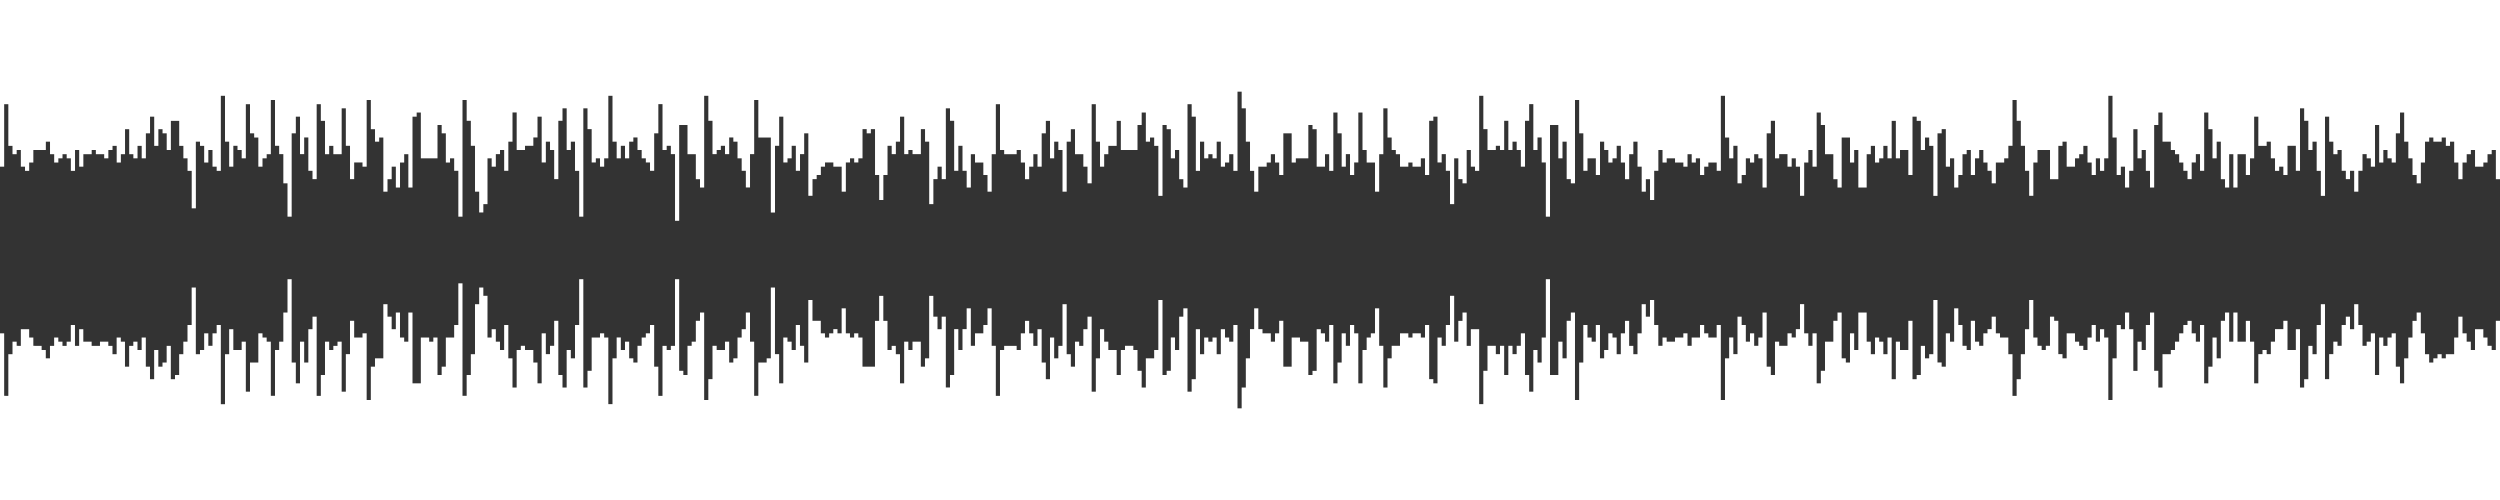 <svg viewBox="0 0 600 120" xmlns="http://www.w3.org/2000/svg">
	<rect x="0" y="0" width="600" height="120" fill="#333333" stroke="none"/>
	<g id="SC_Wave" fill="white">
		<path d="M0 0v40h1V25h1v10h1v2h1v-1h1v4h1v1h1v-2h1v-3h3v-2h1v3h1v2h1v-1h1v-1h1v1h1v3h1v-5h1v4h1v-3h2v-1h1v1h2v1h1v-2h1v-1h1v4h1v-2h1v-6h1v6h1v1h1v-3h1v3h1v-6h1v-4h1v7h1v-4h1v1h1v4h1v-7h2v6h1v3h1v3h1v9h1V34h1v1h1v4h1v-3h1v4h1v1h1V23h1v11h1v6h1v-5h1v1h1v2h1V25h1v7h1v1h1v7h1v-2h1v-1h1V24h1v11h1v2h1v7h1v8h1V32h1v-4h1v9h1v-4h1v8h1v2h1V25h1v4h1v8h1v-2h1v2h2V26h1v9h1v8h1v-4h2v1h1V24h1v7h1v3h1v-1h1v13h1v-3h1v-3h1v5h1v-6h1v-2h1v8h1V28h1v-1h1v11h4v-8h1v2h1v7h1v-1h1v3h1v11h1V24h1v5h1v6h1v11h1v5h1v-2h1V38h1v2h1v-3h1v-1h1v5h1v-7h1v-7h1v9h2v-1h2v-2h1v-5h1v11h1v-5h1v2h1v7h1V29h1v-3h1v10h1v-2h1v7h1v11h1V26h1v5h1v8h1v-1h1v2h1v-2h1V23h1v11h1v4h1v-3h1v3h1v-4h1v-1h1v3h1v2h1v1h1v2h1v-9h1v-7h1v11h1v-1h1v2h1v16h1V30h2v7h2v6h1v2h1V23h1v6h1v8h1v-1h1v-1h1v2h1v-4h1v1h1v4h1v3h1v4h1v-8h1V24h1v9h3v18h1V35h1v-7h1v11h1v-1h1v-3h1v6h1v-4h1v-5h1v15h1v-4h1v-1h1v-2h1v-1h2v1h2v6h1v-7h1v-1h1v1h1v-1h1v-7h1v1h1v-1h1v11h1v6h1v-6h1v-7h1v2h1v-3h1v-6h1v9h1v-1h1v1h2v-6h1v3h1v15h1v-6h1v-3h1v3h1V26h1v3h1v12h1v-6h1v6h1v4h1v-8h1v2h2v3h1v4h1v-9h1V25h1v11h1v1h3v-1h1v3h1v4h1v-3h1v-3h1v3h1v-8h1v-3h1v9h1v-4h1v2h1v10h1V34h1v-3h1v6h2v3h1v4h1V25h1v9h1v6h1v-3h1v-2h2v-6h1v7h4v-6h1v-3h1v7h1v-1h1v2h1v12h1V30h1v1h1v7h1v-2h1v7h1v2h1V25h1v3h1v13h1v-7h1v4h1v-1h1v1h1v-4h1v6h1v-1h1v-2h1v4h1V22h1v4h1v8h1v7h1v5h1v-6h2v-1h1v-2h1v2h1v3h1V32h2v7h1v-1h3v-8h1v1h1v9h2v-3h1v4h1V27h1v5h1v8h1v-3h1v5h1v-3h1V27h1v9h1v3h2v7h1v-9h1V26h1v7h1v3h1v1h1v3h2v-1h1v1h2v-2h1v4h1V29h1v-1h1v11h1v-2h1v4h1v8h1V38h1v5h1v1h1v-8h1v4h1v1h1V23h1v8h1v5h2v-1h1v1h1v-7h1v7h1v-2h1v2h1v4h1V29h1v-4h1v11h1v-3h1v6h1v13h1V30h2v8h1v-4h1v9h1v1h1V24h1v8h1v9h1v-3h2v4h1v-8h1v2h1v3h1v-1h1v-3h1v4h1v4h1v-6h1v-3h1v6h1v6h1v-3h1v5h1v-7h1v-5h1v3h1v-1h2v1h2v1h1v-3h1v2h1v-1h1v4h1v-2h1v-1h2v2h1V23h1v10h1v5h1v-3h1v9h1v-2h1v-4h1v1h1v-2h1v1h1v7h1V32h1v-3h1v9h1v-1h2v3h1v-2h1v2h1v7h1v-8h1v-3h1v4h1V27h1v3h1v7h2v6h1v2h1V33h2v6h1v-3h1v9h2v-8h1v-2h1v4h1v-1h1v-3h1v3h1v-9h1v9h1v-2h2v6h1V28h1v1h1v7h1v-3h1v2h1v12h1V32h1v-1h1v9h1v-2h1v7h1v-3h1v-5h1v-1h1v6h1v-4h1v-2h1v3h1v2h1v3h1v-5h2v-1h1v-3h1V24h1v5h1v6h1v6h1v6h1v-8h1v-3h3v7h2v-8h1v-1h1v6h2v-2h1v-1h1v-2h1v4h1v3h1v-4h1v3h1v-3h1V23h1v10h1v9h1v-2h1v5h1v-4h1V31h1v7h1v-2h1v5h1v4h1V30h1v-3h1v7h2v2h1v1h1v2h1v2h1v2h1v-4h1v-2h1v4h1V27h1v4h1v7h1v-4h1v9h1v2h1v-8h1v8h1v-8h2v5h1v-4h1V28h1v7h2v-1h1v4h1v3h1v-1h1v2h1v-7h2v6h1V26h1v3h1v7h1v-2h1v7h1v6h1V28h1v6h1v3h1v-1h1v5h1v2h1v-2h1v5h1v-5h1v-4h1v1h1v2h1V30h1v9h1v-3h1v2h1v1h1v-7h1v-5h1v7h1v4h1v4h1v2h1v-5h1v-5h1v-1h1v1h2v-1h1v2h1v-1h1v5h1v4h1v-4h1v-2h1v-1h1v4h2v-1h1v-2h1v-1h1v7h1V0M69 67v8h-1v7h-1v2h-1v11h-1V82h-1v-1h-1v-1h-1v7h-2v7h-1V82h-1v2h-2v-5h-1v6h-1v12h-1V78h-1v2h-1v3h-1v-3h-1v4h-1v1h-1V69h-1v9h-1v4h-1v3h-1v5h-1v1h-1v-8h-1v4h-1v1h-1v-4h-1v7h-1v-3h-1v-7h-1v3h-1v-2h-1v1h-1v5h-1v-6h-1v-1h-1v4h-1v-2h-1v-1h-2v1h-2v-1h-2v-3h-1v4h-1v-5h-1v4h-1v1h-1v-1h-1v-1h-1v2h-1v3h-1v-2h-1v-1H8v-2H7v-2H5v4H4v-1H3v3H2v10H1V80H0v40h600V77h-1v7h-1v-1h-1v-2h-1v-2h-2v5h-1v-2h-1v-2h-1v-4h-1v5h-1v4h-2v1h-1v-1h-1v1h-1v1h-1v-2h-1v-5h-1v-5h-1v2h-1v4h-1v5h-1v6h-1v-4h-1v-8h-1v1h-1v2h-1v-2h-1v9h-1V80h-1v2h-1v1h-1v-5h-1v-5h-1v6h-1v-3h-1v2h-1v5h-1v-1h-1v3h-1v6h-1V73h-1v5h-1v7h-1v-2h-1v8h-1v2h-1V79h-1v5h-2v-7h-1v2h-2v3h-1v3h-1v-1h-1v1h-1v7h-1V82h-1v-5h-1v5h-2v-7h-1v7h-1v-7h-1v2h-1v9h-1v-5h-1v7h-1v4h-1V78h-1v4h-1v-2h-1v-3h-1v1h-1v2h-1v2h-1v2h-1v1h-2v8h-1v-4h-1V75h-1v3h-1v6h-1v-2h-1v7h-1V79h-1v-4h-1v4h-1v-1h-1v8h-1v10h-1V81h-1v-2h-1v3h-1v-4h-1v3h-1v3h-1v-1h-1v-1h-1v-2h-2v6h-1v-1h-1v-8h-1v-1h-1v7h-1v1h-1v-1h-1v-2h-1v-9h-1v7h-1v6h-1v6h-1v4h-1V85h-1v-4h-2v-1h-1v-4h-1v3h-1v1h-1v3h-1v-1h-1v-5h-1v7h-1v-1h-1v-5h-1v-4h-1v8h-1v-2h-1v8h-1v-1h-1V72h-1v13h-1v1h-1v-3h-1v7h-1v1h-1V77h-1v7h-2v-2h-1v9h-1V81h-1v4h-1v-3h-1v-1h-1v4h-1v-3h-1v-7h-2v9h-1v-4h-1v7h-1v-1h-1V75h-1v2h-1v5h-2v7h-1v3h-1V80h-1v3h-1v-3h-1v-7h-1v6h-1v2h-1v-1h-1v3h-2v-1h-1v8h-1v-2h-1V75h-1v6h-1v2h-1v-3h-1v2h-1v-4h-1v-2h-1v9h-1v-4h-1v5h-1v10h-1V78h-1v3h-2v-1h-1v-2h-1v3h-2v2h-1v-3h-1v1h-2v1h-2v-1h-1v2h-1v-5h-1v-6h-1v4h-1v-3h-1v7h-1v5h-1v-2h-1v-6h-1v3h-1v5h-1v-4h-1v-1h-1v4h-1v2h-1v-8h-1v4h-1v-1h-1v-3h-1v9h-1v9h-1V75h-1v2h-1v9h-1v-4h-1v8h-2V67h-1v14h-1v6h-1v-3h-1v10h-1v-4h-1V80h-1v3h-1v2h-1v-2h-1v7h-1v-7h-1v2h-1v-2h-2v6h-1v8h-1V79h-2v4h-1v-8h-1v2h-1v5h-1V71h-1v7h-1v5h-1v-2h-1v11h-1v-1h-1V78h-1v3h-1v-1h-2v1h-1v-1h-2v3h-2v3h-1v7h-1V83h-1v-9h-1v6h-1v1h-1v3h-1v8h-1V80h-1v-2h-1v5h-1v-3h-1v7h-1v5h-1V78h-1v4h-1v-2h-1v-1h-1v10h-1v1h-1v-8h-2v-1h-2v7h-2V77h-1v3h-1v2h-1v-2h-2v-1h-1v-5h-1v5h-1v7h-1v7h-1v5h-1V78h-1v4h-1v-1h-1v-2h-1v6h-1v-4h-1v1h-1v-1h-1v4h-1v-6h-1v12h-1v3h-1V74h-1v2h-1v8h-1v-3h-1v8h-1v1h-1V72h-1v12h-1v2h-2v7h-1v-4h-1v-5h-1v-1h-2v1h-1v6h-1v-6h-2v-2h-1v-3h-1v7h-1v8h-1V76h-1v3h-1v4h-1v-1h-1v6h-1v-3h-1V73h-1v10h-1v3h-1v-5h-1v10h-1v-4h-1v-8h-1v4h-1v-3h-1v-3h-1v3h-1v4h-1v-1h-3v1h-1v11h-1V83h-1v-9h-1v4h-1v2h-2v3h-1v-9h-1v5h-1v5h-1v-5h-1v11h-1v3h-1V76h-1v3h-1v-3h-1v-5h-1v15h-1v2h-1v-6h-2v2h-1v-2h-1v10h-1v-7h-1v-2h-1v1h-1v-7h-1v-6h-1v6h-1v11h-3v-7h-1v-1h-1v1h-1v-1h-1v-6h-1v6h-1v-1h-1v1h-1v1h-1v-1h-1v-3h-2v-5h-1v15h-1v-4h-1v-5h-1v6h-1v-2h-1v-1h-1v11h-1v-7h-1V69h-1v17h-1v1h-2v8h-1V82h-1v-7h-1v4h-1v2h-1v5h-1v1h-1v-5h-1v2h-2v-1h-1v8h-1v5h-1V75h-1v2h-1v5h-1v1h-1v7h-1v-1h-1V67h-1v16h-1v1h-1v-1h-1v12h-1v-7h-1V78h-1v2h-1v1h-1v2h-1v4h-1v-1h-1v-4h-1v2h-1v-3h-1v5h-1v11h-1V81h-1v-1h-1v1h-2v8h-1v4h-1V67h-1v11h-1v8h-1v-2h-1v9h-1v-3h-1V77h-1v6h-1v2h-1v-5h-1v12h-1v-5h-1v-3h-2v-1h-1v1h-1v9h-1v-7h-1v-8h-1v6h-1v-2h-1v-3h-1v2h-1V71h-1v-2h-1v4h-1v12h-1v5h-1v5h-1V68h-1v10h-1v3h-2v7h-1v2h-1v-9h-1v1h-1v-1h-2v11h-2V75h-1v7h-1v-1h-1v-6h-1v4h-1v-3h-1v-3h-1v13h-2v2h-1v8h-1V80h-1v1h-2v-4h-1v8h-1v9h-1V82h-1v1h-1v1h-1v-2h-1v8h-1v5h-1V76h-1v3h-1v8h-1v-5h-1v10h-1v-5h-1V67h-1"/>
	</g>
</svg>
